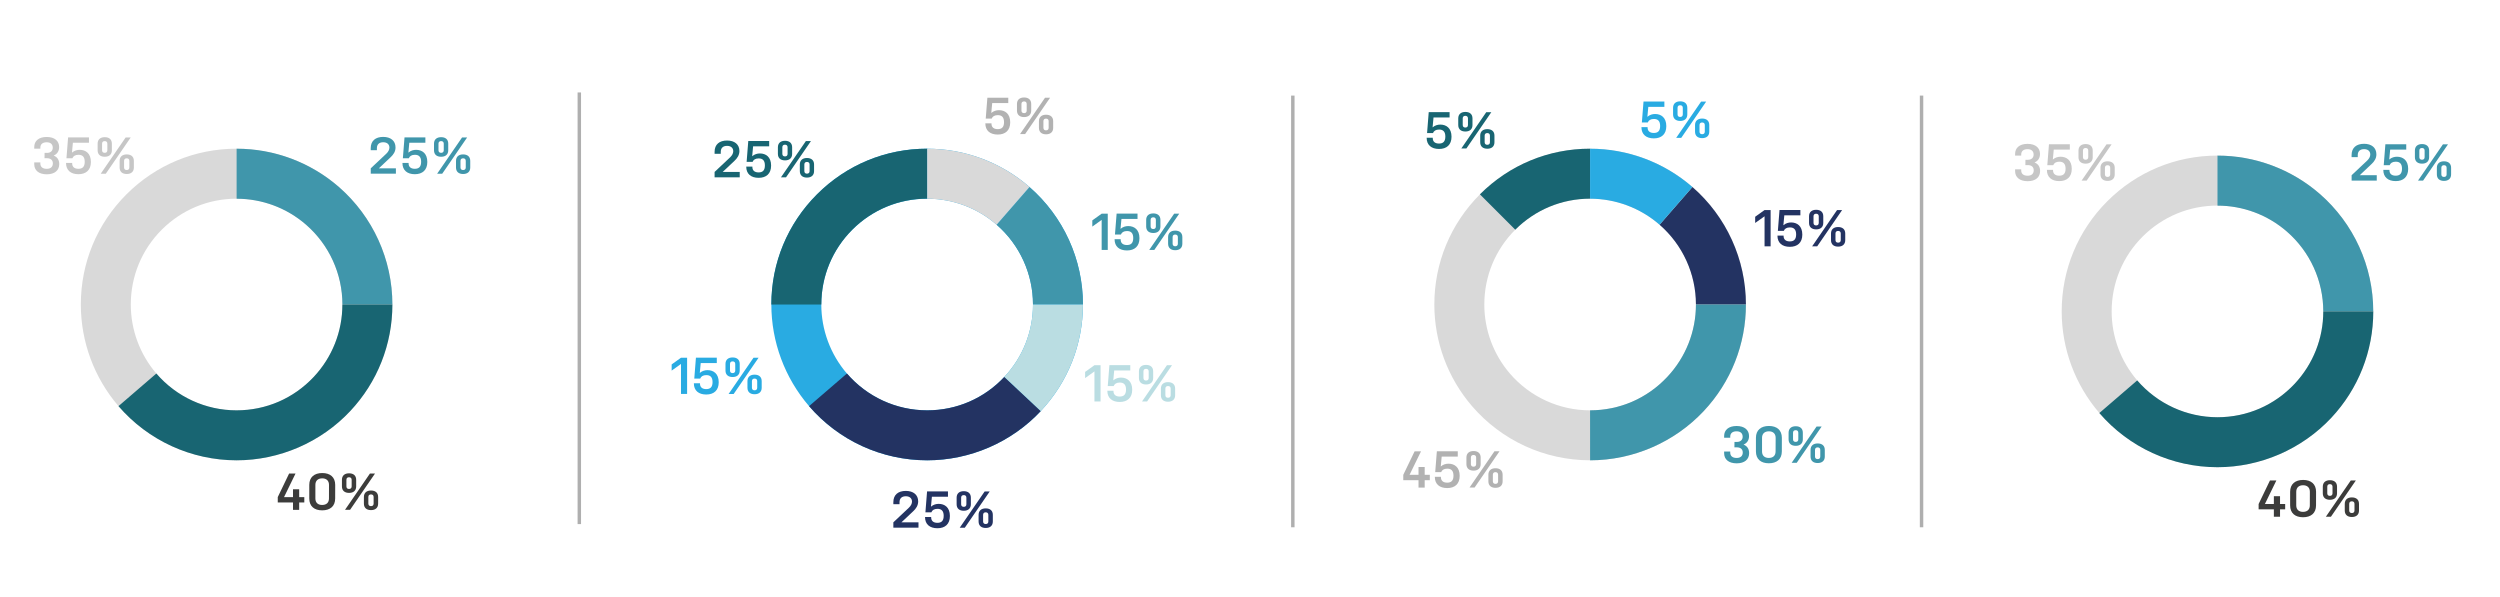 <?xml version="1.0" encoding="utf-8"?>
<!-- Generator: Adobe Illustrator 24.2.3, SVG Export Plug-In . SVG Version: 6.00 Build 0)  -->
<svg version="1.1" id="Layer_1" xmlns="http://www.w3.org/2000/svg" xmlns:xlink="http://www.w3.org/1999/xlink" x="0px" y="0px"
	 viewBox="0 0 725 173" style="enable-background:new 0 0 725 173;" xml:space="preserve">
<style type="text/css">
	.st0{fill:#D9D9D9;}
	.st1{fill:#4096AB;}
	.st2{fill:#186572;}
	.st3{fill:#29ABE2;}
	.st4{fill:#233362;}
	.st5{fill:#BADDE2;}
	.st6{fill:#B2B2B2;}
	.st7{fill:#3C3C3B;}
	.st8{fill:#C6C6C6;}
	.st9{fill:none;stroke:#AFAFAF;stroke-miterlimit:10;}
</style>
<g>
	<path class="st0" d="M68.62,133.49L68.62,133.49c-13.17-0.01-25.65-5.73-34.25-15.71c-7.05-8.2-10.93-18.66-10.93-29.47
		c0-12.07,4.7-23.42,13.23-31.95c8.54-8.54,19.88-13.24,31.95-13.24c10.9,0,21.43,3.94,29.66,11.1c9.86,8.59,15.51,21,15.51,34.07
		c0,11.53-4.34,22.5-12.22,30.9C93.06,128.28,81.05,133.48,68.62,133.49z M68.62,57.62c-8.2,0-15.91,3.2-21.71,8.99
		c-5.79,5.79-8.98,13.5-8.98,21.7c0,7.34,2.64,14.45,7.42,20.02C51.19,115.11,59.67,119,68.62,119c8.57-0.01,16.52-3.45,22.39-9.7
		c5.35-5.71,8.3-13.16,8.3-20.99c0-8.87-3.84-17.31-10.54-23.14C83.17,60.3,76.02,57.62,68.62,57.62z"/>
</g>
<g>
	<path class="st1" d="M113.79,88.31H99.3c0-8.87-3.84-17.31-10.54-23.14c-5.59-4.87-12.74-7.54-20.14-7.54V43.13
		c10.9,0,21.43,3.94,29.66,11.1C108.13,62.82,113.79,75.24,113.79,88.31z"/>
</g>
<g>
	<path class="st2" d="M68.62,133.49c-13.17-0.01-25.65-5.73-34.26-15.71l10.98-9.46C51.18,115.11,59.67,119,68.61,119
		c8.57-0.01,16.51-3.45,22.38-9.7c5.35-5.71,8.3-13.16,8.3-20.99h14.5c0,11.53-4.34,22.5-12.22,30.9
		C93.06,128.28,81.05,133.48,68.62,133.49z"/>
</g>
<g>
	<path class="st3" d="M268.88,133.49L268.88,133.49c-13.18-0.01-25.66-5.73-34.25-15.71c-7.06-8.2-10.94-18.66-10.94-29.47
		c0-12.06,4.7-23.41,13.24-31.95c8.54-8.54,19.88-13.24,31.95-13.24c10.9,0,21.44,3.94,29.66,11.1
		c9.86,8.59,15.52,21.01,15.52,34.07c0,11.53-4.34,22.5-12.22,30.9C293.33,128.28,281.31,133.48,268.88,133.49z M268.88,57.62
		c-8.2,0-15.91,3.2-21.71,8.99c-5.8,5.79-8.99,13.5-8.99,21.7c0,7.34,2.64,14.45,7.43,20.02c5.84,6.78,14.32,10.67,23.27,10.67
		c8.57-0.01,16.52-3.45,22.38-9.7c5.35-5.71,8.31-13.17,8.31-20.99c0-8.87-3.84-17.31-10.54-23.14
		C283.43,60.3,276.28,57.62,268.88,57.62z"/>
</g>
<g>
	<path class="st1" d="M314.05,88.31h-14.49c0-8.87-3.84-17.31-10.54-23.14l9.52-10.92C308.4,62.83,314.05,75.24,314.05,88.31z"/>
</g>
<g>
	<path class="st4" d="M268.88,133.49c-13.18-0.01-25.66-5.73-34.25-15.71l10.98-9.46c5.84,6.78,14.32,10.67,23.27,10.68
		c8.57-0.01,16.51-3.45,22.38-9.7l10.57,9.91C293.33,128.28,281.31,133.48,268.88,133.49z"/>
</g>
<g>
	<path class="st2" d="M238.18,88.31h-14.49c0-12.06,4.7-23.41,13.24-31.95c8.54-8.54,19.88-13.24,31.95-13.24v14.49
		c-8.2,0-15.91,3.2-21.71,8.99C241.37,72.41,238.18,80.11,238.18,88.31z"/>
</g>
<g>
	<path class="st5" d="M301.82,119.21l-10.57-9.91c5.35-5.71,8.31-13.17,8.31-20.99h14.49C314.05,99.83,309.71,110.81,301.82,119.21z
		"/>
</g>
<g>
	<path class="st0" d="M289.02,65.17c-5.59-4.87-12.74-7.54-20.14-7.54V43.13c10.9,0,21.44,3.94,29.66,11.1L289.02,65.17z"/>
</g>
<g>
	<g>
		<path class="st0" d="M461.13,133.49L461.13,133.49c-13.17-0.01-25.65-5.73-34.24-15.71c-7.05-8.19-10.93-18.65-10.93-29.47
			c0-12.06,4.7-23.41,13.23-31.95c8.54-8.54,19.88-13.24,31.95-13.24c10.9,0,21.44,3.94,29.67,11.1c9.86,8.59,15.52,21,15.52,34.07
			c0,11.52-4.34,22.49-12.23,30.9C485.57,128.28,473.57,133.48,461.13,133.49z M461.12,57.62c-8.2,0-15.9,3.2-21.69,8.99
			c-5.79,5.79-8.98,13.5-8.98,21.7c0,7.35,2.64,14.46,7.42,20.02c5.84,6.78,14.32,10.67,23.26,10.67c8.58-0.01,16.53-3.45,22.39-9.7
			c5.36-5.71,8.31-13.17,8.31-20.99c0-8.87-3.84-17.31-10.54-23.14C475.69,60.3,468.53,57.62,461.12,57.62z"/>
	</g>
	<g>
		<path class="st2" d="M439.43,66.61l-10.25-10.25c8.54-8.54,19.88-13.24,31.95-13.24v14.49C452.93,57.62,445.22,60.82,439.43,66.61
			z"/>
	</g>
	<g>
		<path class="st4" d="M506.31,88.31h-14.49c0-8.87-3.84-17.31-10.54-23.14l9.52-10.93C500.65,62.82,506.31,75.24,506.31,88.31z"/>
	</g>
	<g>
		<path class="st1" d="M461.13,133.49L461.12,119c8.58-0.01,16.53-3.45,22.39-9.7c5.36-5.71,8.31-13.17,8.31-20.99h14.49
			c0,11.52-4.34,22.49-12.23,30.9C485.57,128.28,473.57,133.48,461.13,133.49z"/>
	</g>
	<g>
		<path class="st3" d="M481.28,65.17c-5.59-4.87-12.75-7.55-20.16-7.55V43.13c10.9,0,21.44,3.94,29.67,11.1L481.28,65.17z"/>
	</g>
</g>
<g>
	<g>
		<path class="st1" d="M113.26,45.61l-3.39,3.2h4.94v1.56h-7.29v-1.56l4.51-4.24c0.59-0.56,0.9-1.18,0.9-1.77
			c0-0.98-0.72-1.55-1.79-1.55c-1.14,0-1.84,0.59-1.84,1.73v0.58h-1.79v-0.58c0-2.16,1.4-3.28,3.62-3.28c2.15,0,3.57,1.11,3.57,3.05
			C114.72,43.91,114.1,44.85,113.26,45.61z"/>
	</g>
	<g>
		<path class="st1" d="M116.7,47.26h1.79v0.13c0,1.04,0.7,1.56,1.8,1.56c1.14,0,1.84-0.53,1.84-2.03c0-1.47-0.69-2.03-1.81-2.03
			c-0.96,0-1.53,0.39-1.77,1.01h-1.72l0.48-6.06h6.05v1.55h-4.66l-0.27,2.87c0.7-0.61,1.52-0.81,2.24-0.81
			c1.72,0,3.25,1.01,3.25,3.52c0,2.36-1.42,3.55-3.62,3.55c-2.19,0-3.59-1.13-3.59-3.23L116.7,47.26L116.7,47.26z"/>
	</g>
	<g>
		<path class="st1" d="M129.99,43.58c0,1.25-0.83,1.88-2.06,1.88c-1.25,0-2.07-0.63-2.07-1.88v-1.92c0-1.25,0.83-1.88,2.07-1.88
			c1.24,0,2.06,0.63,2.06,1.88V43.58z M134,39.86h1.47l-7.23,10.52h-1.47L134,39.86z M128.69,41.66c0-0.49-0.3-0.74-0.76-0.74
			c-0.47,0-0.77,0.24-0.77,0.74v1.92c0,0.49,0.3,0.74,0.77,0.74c0.45,0,0.76-0.24,0.76-0.74V41.66z M136.37,48.58
			c0,1.25-0.83,1.88-2.07,1.88c-1.24,0-2.06-0.63-2.06-1.88v-1.92c0-1.25,0.83-1.88,2.06-1.88c1.25,0,2.07,0.63,2.07,1.88V48.58z
			 M135.07,46.65c0-0.5-0.3-0.74-0.77-0.74c-0.45,0-0.76,0.24-0.76,0.74v1.92c0,0.49,0.3,0.74,0.76,0.74c0.47,0,0.77-0.24,0.77-0.74
			V46.65z"/>
	</g>
</g>
<g>
	<g>
		<path class="st6" d="M285.74,35.76h1.79v0.13c0,1.04,0.71,1.56,1.81,1.56c1.14,0,1.83-0.53,1.83-2.03c0-1.47-0.69-2.03-1.81-2.03
			c-0.96,0-1.54,0.39-1.77,1.01h-1.73l0.48-6.06h6.06v1.55h-4.66l-0.27,2.87c0.71-0.61,1.52-0.81,2.24-0.81
			c1.73,0,3.25,1.01,3.25,3.52c0,2.36-1.41,3.55-3.62,3.55c-2.2,0-3.59-1.13-3.59-3.23L285.74,35.76L285.74,35.76z"/>
	</g>
	<g>
		<path class="st6" d="M299.05,32.07c0,1.25-0.83,1.88-2.06,1.88c-1.25,0-2.07-0.63-2.07-1.88v-1.92c0-1.25,0.83-1.88,2.07-1.88
			c1.23,0,2.06,0.63,2.06,1.88V32.07z M303.05,28.35h1.47l-7.23,10.52h-1.47L303.05,28.35z M297.74,30.15
			c0-0.49-0.29-0.74-0.75-0.74c-0.47,0-0.77,0.24-0.77,0.74v1.92c0,0.49,0.3,0.74,0.77,0.74c0.45,0,0.75-0.24,0.75-0.74V30.15z
			 M305.42,37.07c0,1.25-0.83,1.88-2.07,1.88c-1.23,0-2.06-0.63-2.06-1.88v-1.92c0-1.25,0.83-1.88,2.06-1.88
			c1.25,0,2.07,0.63,2.07,1.88V37.07z M304.11,35.14c0-0.5-0.3-0.74-0.77-0.74c-0.45,0-0.75,0.24-0.75,0.74v1.92
			c0,0.49,0.3,0.74,0.75,0.74c0.47,0,0.77-0.24,0.77-0.74V35.14z"/>
	</g>
</g>
<g>
	<g>
		<path class="st6" d="M408.77,137.7h2.6v-2.27h1.79v2.27h1.49v1.55h-1.49v2.15h-1.79v-2.15h-4.42v-1.55l3.29-6.82h1.86
			L408.77,137.7z"/>
	</g>
	<g>
		<path class="st6" d="M416.08,138.28h1.79v0.13c0,1.04,0.71,1.56,1.81,1.56c1.14,0,1.83-0.53,1.83-2.03c0-1.47-0.69-2.03-1.8-2.03
			c-0.96,0-1.54,0.39-1.77,1.01h-1.73l0.48-6.06h6.06v1.55h-4.66l-0.27,2.87c0.71-0.61,1.52-0.81,2.24-0.81
			c1.73,0,3.25,1.01,3.25,3.52c0,2.36-1.41,3.55-3.62,3.55c-2.2,0-3.59-1.13-3.59-3.23L416.08,138.28L416.08,138.28z"/>
	</g>
	<g>
		<path class="st6" d="M429.39,134.6c0,1.25-0.83,1.88-2.06,1.88c-1.25,0-2.07-0.63-2.07-1.88v-1.92c0-1.25,0.83-1.88,2.07-1.88
			c1.23,0,2.06,0.63,2.06,1.88V134.6z M433.39,130.87h1.47l-7.23,10.52h-1.47L433.39,130.87z M428.08,132.68
			c0-0.49-0.29-0.74-0.75-0.74c-0.47,0-0.77,0.24-0.77,0.74v1.92c0,0.49,0.3,0.74,0.77,0.74c0.45,0,0.75-0.24,0.75-0.74V132.68z
			 M435.76,139.59c0,1.25-0.83,1.88-2.07,1.88c-1.23,0-2.06-0.63-2.06-1.88v-1.92c0-1.25,0.83-1.88,2.06-1.88
			c1.25,0,2.07,0.63,2.07,1.88V139.59z M434.45,137.66c0-0.5-0.3-0.74-0.77-0.74c-0.45,0-0.75,0.24-0.75,0.74v1.92
			c0,0.49,0.3,0.74,0.75,0.74c0.47,0,0.77-0.24,0.77-0.74V137.66z"/>
	</g>
</g>
<g>
	<g>
		<path class="st1" d="M321.25,72.48h-1.77v-8.71l-2.71,1.94v-1.8l2.71-1.94h1.77V72.48z"/>
	</g>
	<g>
		<path class="st1" d="M323.21,69.37h1.79v0.13c0,1.04,0.71,1.56,1.81,1.56c1.14,0,1.83-0.53,1.83-2.03c0-1.47-0.69-2.03-1.8-2.03
			c-0.96,0-1.54,0.39-1.77,1.01h-1.73l0.48-6.06h6.06v1.55h-4.66l-0.27,2.87c0.71-0.61,1.52-0.81,2.24-0.81
			c1.73,0,3.25,1.01,3.25,3.52c0,2.36-1.41,3.55-3.62,3.55c-2.2,0-3.59-1.13-3.59-3.23v-0.02H323.21z"/>
	</g>
	<g>
		<path class="st1" d="M336.52,65.69c0,1.25-0.83,1.88-2.06,1.88c-1.25,0-2.07-0.63-2.07-1.88v-1.92c0-1.25,0.83-1.88,2.07-1.88
			c1.23,0,2.06,0.63,2.06,1.88V65.69z M340.51,61.96h1.47l-7.23,10.52h-1.47L340.51,61.96z M335.2,63.76c0-0.49-0.29-0.74-0.75-0.74
			c-0.47,0-0.77,0.24-0.77,0.74v1.92c0,0.49,0.3,0.74,0.77,0.74c0.45,0,0.75-0.24,0.75-0.74V63.76z M342.88,70.68
			c0,1.25-0.83,1.88-2.07,1.88c-1.23,0-2.06-0.63-2.06-1.88v-1.92c0-1.25,0.83-1.88,2.06-1.88c1.25,0,2.07,0.63,2.07,1.88V70.68z
			 M341.58,68.76c0-0.5-0.3-0.74-0.77-0.74c-0.45,0-0.75,0.24-0.75,0.74v1.92c0,0.49,0.3,0.74,0.75,0.74c0.47,0,0.77-0.24,0.77-0.74
			V68.76z"/>
	</g>
</g>
<g>
	<g>
		<path class="st1" d="M503,128.16h0.69c1.09,0,1.68-0.63,1.68-1.49c0-0.98-0.59-1.59-1.76-1.59c-1.19,0-1.84,0.57-1.84,1.55v0.31
			H500v-0.49c0-1.74,1.27-2.91,3.61-2.91c2.31,0,3.61,1.17,3.61,2.93c0,1.18-0.57,2.03-1.59,2.47c1.04,0.4,1.62,1.24,1.62,2.47
			c0,1.79-1.29,2.96-3.61,2.96c-2.36,0-3.64-1.17-3.64-2.93v-0.49h1.77v0.31c0,0.99,0.66,1.55,1.86,1.55c1.17,0,1.77-0.61,1.77-1.58
			s-0.66-1.5-1.73-1.5h-0.69L503,128.16L503,128.16z"/>
	</g>
	<g>
		<path class="st1" d="M516.73,130.91c0,2.25-1.46,3.44-3.77,3.44c-2.29,0-3.74-1.18-3.74-3.44v-3.94c0-2.24,1.46-3.44,3.77-3.44
			c2.29,0,3.75,1.2,3.75,3.44L516.73,130.91L516.73,130.91z M514.94,126.98c0-1.22-0.76-1.9-1.96-1.9c-1.23,0-1.99,0.68-1.99,1.9
			v3.94c0,1.22,0.76,1.88,1.95,1.88c1.24,0,1.98-0.66,1.98-1.88L514.94,126.98L514.94,126.98z"/>
	</g>
	<g>
		<path class="st1" d="M522.82,127.41c0,1.25-0.83,1.88-2.06,1.88c-1.25,0-2.07-0.63-2.07-1.88v-1.92c0-1.25,0.83-1.88,2.07-1.88
			c1.24,0,2.06,0.63,2.06,1.88V127.41z M526.81,123.69h1.47l-7.23,10.52h-1.47L526.81,123.69z M521.51,125.49
			c0-0.49-0.3-0.74-0.76-0.74c-0.47,0-0.77,0.24-0.77,0.74v1.92c0,0.49,0.3,0.74,0.77,0.74c0.45,0,0.76-0.24,0.76-0.74V125.49z
			 M529.19,132.4c0,1.25-0.83,1.88-2.07,1.88c-1.24,0-2.06-0.63-2.06-1.88v-1.92c0-1.25,0.83-1.88,2.06-1.88
			c1.25,0,2.07,0.63,2.07,1.88V132.4z M527.88,130.48c0-0.5-0.3-0.74-0.77-0.74c-0.45,0-0.76,0.24-0.76,0.74v1.92
			c0,0.49,0.3,0.74,0.76,0.74c0.47,0,0.77-0.24,0.77-0.74V130.48z"/>
	</g>
</g>
<g>
	<g>
		<path class="st5" d="M319.16,116.42h-1.77v-8.71l-2.71,1.94v-1.8l2.71-1.94h1.77V116.42z"/>
	</g>
	<g>
		<path class="st5" d="M321.12,113.31h1.79v0.13c0,1.04,0.7,1.56,1.8,1.56c1.14,0,1.84-0.53,1.84-2.03c0-1.47-0.69-2.03-1.81-2.03
			c-0.96,0-1.53,0.39-1.77,1.01h-1.72l0.48-6.06h6.05v1.55h-4.66l-0.27,2.87c0.7-0.61,1.52-0.81,2.24-0.81
			c1.72,0,3.25,1.01,3.25,3.52c0,2.36-1.42,3.55-3.62,3.55c-2.19,0-3.59-1.13-3.59-3.23L321.12,113.31L321.12,113.31z"/>
	</g>
	<g>
		<path class="st5" d="M334.42,109.62c0,1.25-0.83,1.88-2.06,1.88c-1.24,0-2.07-0.63-2.07-1.88v-1.92c0-1.25,0.83-1.88,2.07-1.88
			c1.24,0,2.06,0.63,2.06,1.88V109.62z M338.42,105.9h1.47l-7.23,10.52h-1.47L338.42,105.9z M333.12,107.7
			c0-0.49-0.3-0.74-0.76-0.74c-0.47,0-0.76,0.24-0.76,0.74v1.92c0,0.49,0.29,0.74,0.76,0.74c0.45,0,0.76-0.24,0.76-0.74V107.7z
			 M340.79,114.62c0,1.25-0.83,1.88-2.07,1.88c-1.24,0-2.06-0.63-2.06-1.88v-1.92c0-1.25,0.83-1.88,2.06-1.88
			c1.25,0,2.07,0.63,2.07,1.88V114.62z M339.49,112.69c0-0.5-0.3-0.74-0.77-0.74c-0.45,0-0.76,0.24-0.76,0.74v1.92
			c0,0.49,0.3,0.74,0.76,0.74c0.47,0,0.77-0.24,0.77-0.74V112.69z"/>
	</g>
</g>
<g>
	<g>
		<path class="st4" d="M264.82,148.27l-3.4,3.2h4.94v1.56h-7.29v-1.56l4.51-4.24c0.59-0.56,0.9-1.18,0.9-1.77
			c0-0.98-0.72-1.55-1.79-1.55c-1.14,0-1.83,0.59-1.83,1.73v0.58h-1.79v-0.58c0-2.16,1.4-3.28,3.62-3.28c2.15,0,3.58,1.11,3.58,3.05
			C266.27,146.57,265.66,147.51,264.82,148.27z"/>
	</g>
	<g>
		<path class="st4" d="M268.25,149.93h1.79v0.13c0,1.04,0.7,1.56,1.8,1.56c1.14,0,1.83-0.53,1.83-2.03c0-1.47-0.69-2.03-1.8-2.03
			c-0.96,0-1.54,0.39-1.77,1.01h-1.73l0.48-6.06h6.06v1.55h-4.66l-0.27,2.87c0.71-0.61,1.52-0.81,2.24-0.81
			c1.73,0,3.25,1.01,3.25,3.52c0,2.36-1.41,3.55-3.62,3.55c-2.2,0-3.59-1.13-3.59-3.23v-0.02H268.25z"/>
	</g>
	<g>
		<path class="st4" d="M281.55,146.24c0,1.25-0.83,1.88-2.06,1.88c-1.25,0-2.07-0.63-2.07-1.88v-1.92c0-1.25,0.83-1.88,2.07-1.88
			c1.23,0,2.06,0.63,2.06,1.88V146.24z M285.55,142.52h1.47l-7.23,10.52h-1.47L285.55,142.52z M280.25,144.32
			c0-0.49-0.29-0.74-0.75-0.74c-0.47,0-0.77,0.24-0.77,0.74v1.92c0,0.49,0.3,0.74,0.77,0.74c0.45,0,0.75-0.24,0.75-0.74V144.32z
			 M287.92,151.23c0,1.25-0.83,1.88-2.07,1.88c-1.23,0-2.06-0.63-2.06-1.88v-1.92c0-1.25,0.83-1.88,2.06-1.88
			c1.25,0,2.07,0.63,2.07,1.88V151.23z M286.62,149.31c0-0.5-0.3-0.74-0.77-0.74c-0.45,0-0.75,0.24-0.75,0.74v1.92
			c0,0.49,0.3,0.74,0.75,0.74c0.47,0,0.77-0.24,0.77-0.74V149.31z"/>
	</g>
</g>
<g>
	<g>
		<path class="st4" d="M513.49,71.43h-1.77v-8.71L509,64.66v-1.8l2.71-1.94h1.77V71.43z"/>
	</g>
	<g>
		<path class="st4" d="M515.45,68.32h1.79v0.13c0,1.04,0.7,1.56,1.8,1.56c1.14,0,1.84-0.53,1.84-2.03c0-1.47-0.69-2.03-1.81-2.03
			c-0.96,0-1.53,0.39-1.77,1.01h-1.72l0.48-6.06h6.05v1.55h-4.66l-0.27,2.87c0.7-0.61,1.52-0.81,2.24-0.81
			c1.72,0,3.25,1.01,3.25,3.52c0,2.36-1.42,3.55-3.62,3.55c-2.19,0-3.59-1.13-3.59-3.23V68.32z"/>
	</g>
	<g>
		<path class="st4" d="M528.75,64.64c0,1.25-0.83,1.88-2.06,1.88c-1.24,0-2.07-0.63-2.07-1.88v-1.92c0-1.25,0.83-1.88,2.07-1.88
			c1.24,0,2.06,0.63,2.06,1.88V64.64z M532.75,60.91h1.47l-7.23,10.52h-1.47L532.75,60.91z M527.44,62.72c0-0.49-0.3-0.74-0.76-0.74
			c-0.47,0-0.76,0.24-0.76,0.74v1.92c0,0.49,0.29,0.74,0.76,0.74c0.45,0,0.76-0.24,0.76-0.74V62.72z M535.12,69.64
			c0,1.25-0.83,1.88-2.07,1.88c-1.24,0-2.06-0.63-2.06-1.88v-1.92c0-1.25,0.83-1.88,2.06-1.88c1.25,0,2.07,0.63,2.07,1.88V69.64z
			 M533.82,67.71c0-0.5-0.3-0.74-0.77-0.74c-0.45,0-0.76,0.24-0.76,0.74v1.92c0,0.49,0.3,0.74,0.76,0.74c0.47,0,0.77-0.24,0.77-0.74
			V67.71z"/>
	</g>
</g>
<g>
	<g>
		<path class="st3" d="M199.26,114.25h-1.77v-8.71l-2.71,1.94v-1.8l2.71-1.94h1.77V114.25z"/>
	</g>
	<g>
		<path class="st3" d="M201.22,111.15H203v0.13c0,1.04,0.7,1.56,1.8,1.56c1.14,0,1.84-0.53,1.84-2.03c0-1.47-0.69-2.03-1.81-2.03
			c-0.96,0-1.53,0.39-1.77,1.01h-1.72l0.48-6.06h6.05v1.55h-4.66l-0.27,2.87c0.7-0.61,1.52-0.81,2.24-0.81
			c1.72,0,3.25,1.01,3.25,3.52c0,2.36-1.42,3.55-3.62,3.55c-2.19,0-3.59-1.13-3.59-3.23L201.22,111.15L201.22,111.15z"/>
	</g>
	<g>
		<path class="st3" d="M214.52,107.46c0,1.25-0.83,1.88-2.06,1.88c-1.24,0-2.07-0.63-2.07-1.88v-1.92c0-1.25,0.83-1.88,2.07-1.88
			c1.24,0,2.06,0.63,2.06,1.88V107.46z M218.52,103.74h1.47l-7.23,10.52h-1.47L218.52,103.74z M213.22,105.54
			c0-0.49-0.3-0.74-0.76-0.74c-0.47,0-0.76,0.24-0.76,0.74v1.92c0,0.49,0.29,0.74,0.76,0.74c0.45,0,0.76-0.24,0.76-0.74V105.54z
			 M220.89,112.45c0,1.25-0.83,1.88-2.07,1.88c-1.24,0-2.06-0.63-2.06-1.88v-1.92c0-1.25,0.83-1.88,2.06-1.88
			c1.25,0,2.07,0.63,2.07,1.88V112.45z M219.59,110.53c0-0.5-0.3-0.74-0.77-0.74c-0.45,0-0.76,0.24-0.76,0.74v1.92
			c0,0.49,0.3,0.74,0.76,0.74c0.47,0,0.77-0.24,0.77-0.74V110.53z"/>
	</g>
</g>
<g>
	<g>
		<path class="st3" d="M476.01,36.87h1.79V37c0,1.04,0.7,1.56,1.8,1.56c1.14,0,1.84-0.53,1.84-2.03c0-1.47-0.69-2.03-1.81-2.03
			c-0.96,0-1.53,0.39-1.77,1.01h-1.72l0.48-6.06h6.05V31h-4.66l-0.27,2.87c0.7-0.61,1.52-0.81,2.24-0.81c1.72,0,3.25,1.01,3.25,3.52
			c0,2.36-1.42,3.55-3.62,3.55c-2.19,0-3.59-1.13-3.59-3.23L476.01,36.87L476.01,36.87z"/>
	</g>
	<g>
		<path class="st3" d="M489.32,33.19c0,1.25-0.83,1.88-2.06,1.88c-1.24,0-2.07-0.63-2.07-1.88v-1.92c0-1.25,0.83-1.88,2.07-1.88
			c1.24,0,2.06,0.63,2.06,1.88V33.19z M493.32,29.46h1.47l-7.23,10.52h-1.47L493.32,29.46z M488.01,31.26c0-0.49-0.3-0.74-0.76-0.74
			c-0.47,0-0.76,0.24-0.76,0.74v1.92c0,0.49,0.29,0.74,0.76,0.74c0.45,0,0.76-0.24,0.76-0.74V31.26z M495.69,38.18
			c0,1.25-0.83,1.88-2.07,1.88c-1.24,0-2.06-0.63-2.06-1.88v-1.92c0-1.25,0.83-1.88,2.06-1.88c1.25,0,2.07,0.63,2.07,1.88V38.18z
			 M494.39,36.26c0-0.5-0.3-0.74-0.77-0.74c-0.45,0-0.76,0.24-0.76,0.74v1.92c0,0.49,0.3,0.74,0.76,0.74c0.47,0,0.77-0.24,0.77-0.74
			V36.26z"/>
	</g>
</g>
<g>
	<g>
		<path class="st2" d="M212.98,46.66l-3.4,3.2h4.94v1.56h-7.29v-1.56l4.51-4.24c0.59-0.56,0.9-1.18,0.9-1.77
			c0-0.98-0.72-1.55-1.79-1.55c-1.14,0-1.83,0.59-1.83,1.73v0.58h-1.79v-0.58c0-2.16,1.4-3.28,3.62-3.28c2.15,0,3.58,1.11,3.58,3.05
			C214.43,44.96,213.82,45.89,212.98,46.66z"/>
	</g>
	<g>
		<path class="st2" d="M216.4,48.31h1.79v0.13c0,1.04,0.7,1.56,1.8,1.56c1.14,0,1.83-0.53,1.83-2.03c0-1.47-0.69-2.03-1.8-2.03
			c-0.96,0-1.54,0.39-1.77,1.01h-1.73l0.48-6.06h6.06v1.55h-4.66l-0.27,2.87c0.71-0.61,1.52-0.81,2.24-0.81
			c1.73,0,3.25,1.01,3.25,3.52c0,2.36-1.41,3.55-3.62,3.55c-2.2,0-3.59-1.13-3.59-3.23L216.4,48.31L216.4,48.31z"/>
	</g>
	<g>
		<path class="st2" d="M229.72,44.63c0,1.25-0.83,1.88-2.06,1.88c-1.25,0-2.07-0.63-2.07-1.88v-1.92c0-1.25,0.83-1.88,2.07-1.88
			c1.23,0,2.06,0.63,2.06,1.88V44.63z M233.71,40.9h1.47l-7.23,10.52h-1.47L233.71,40.9z M228.4,42.7c0-0.49-0.29-0.74-0.75-0.74
			c-0.47,0-0.77,0.24-0.77,0.74v1.92c0,0.49,0.3,0.74,0.77,0.74c0.45,0,0.75-0.24,0.75-0.74V42.7z M236.08,49.62
			c0,1.25-0.83,1.88-2.07,1.88c-1.23,0-2.06-0.63-2.06-1.88V47.7c0-1.25,0.83-1.88,2.06-1.88c1.25,0,2.07,0.63,2.07,1.88V49.62z
			 M234.78,47.7c0-0.5-0.3-0.74-0.77-0.74c-0.45,0-0.75,0.24-0.75,0.74v1.92c0,0.49,0.3,0.74,0.75,0.74c0.47,0,0.77-0.24,0.77-0.74
			V47.7z"/>
	</g>
</g>
<g>
	<g>
		<path class="st2" d="M413.71,39.94h1.79v0.13c0,1.04,0.7,1.56,1.81,1.56c1.14,0,1.84-0.53,1.84-2.03c0-1.47-0.69-2.03-1.81-2.03
			c-0.96,0-1.53,0.39-1.77,1.01h-1.72l0.48-6.06h6.05v1.55h-4.66l-0.27,2.87c0.7-0.61,1.52-0.81,2.24-0.81
			c1.72,0,3.25,1.01,3.25,3.52c0,2.36-1.42,3.55-3.62,3.55c-2.19,0-3.59-1.13-3.59-3.23L413.71,39.94L413.71,39.94z"/>
	</g>
	<g>
		<path class="st2" d="M427.02,36.26c0,1.25-0.83,1.88-2.06,1.88c-1.24,0-2.07-0.63-2.07-1.88v-1.92c0-1.25,0.83-1.88,2.07-1.88
			c1.24,0,2.06,0.63,2.06,1.88V36.26z M431.01,32.54h1.47l-7.23,10.52h-1.47L431.01,32.54z M425.71,34.33c0-0.49-0.3-0.74-0.76-0.74
			c-0.47,0-0.76,0.24-0.76,0.74v1.92c0,0.49,0.29,0.74,0.76,0.74c0.45,0,0.76-0.24,0.76-0.74V34.33z M433.39,41.25
			c0,1.25-0.83,1.88-2.07,1.88c-1.24,0-2.06-0.63-2.06-1.88v-1.92c0-1.25,0.83-1.88,2.06-1.88c1.25,0,2.07,0.63,2.07,1.88V41.25z
			 M432.08,39.33c0-0.5-0.3-0.74-0.77-0.74c-0.45,0-0.76,0.24-0.76,0.74v1.92c0,0.49,0.3,0.74,0.76,0.74c0.47,0,0.77-0.24,0.77-0.74
			V39.33z"/>
	</g>
</g>
<g>
	<g>
		<path class="st7" d="M82.37,144.16h2.6v-2.27h1.79v2.27h1.49v1.55h-1.49v2.15h-1.79v-2.15h-4.42v-1.55l3.29-6.83h1.86
			L82.37,144.16z"/>
	</g>
	<g>
		<path class="st7" d="M97.2,144.56c0,2.25-1.46,3.44-3.77,3.44c-2.29,0-3.74-1.18-3.74-3.44v-3.94c0-2.24,1.46-3.44,3.77-3.44
			c2.29,0,3.75,1.2,3.75,3.44L97.2,144.56L97.2,144.56z M95.41,140.62c0-1.22-0.76-1.9-1.96-1.9c-1.23,0-1.99,0.68-1.99,1.9v3.94
			c0,1.22,0.76,1.88,1.95,1.88c1.24,0,1.99-0.66,1.99-1.88L95.41,140.62L95.41,140.62z"/>
	</g>
	<g>
		<path class="st7" d="M103.29,141.06c0,1.25-0.83,1.88-2.06,1.88c-1.24,0-2.07-0.63-2.07-1.88v-1.92c0-1.25,0.83-1.88,2.07-1.88
			c1.24,0,2.06,0.63,2.06,1.88V141.06z M107.28,137.33h1.47l-7.23,10.52h-1.47L107.28,137.33z M101.98,139.14
			c0-0.49-0.3-0.74-0.76-0.74c-0.47,0-0.76,0.24-0.76,0.74v1.92c0,0.49,0.29,0.74,0.76,0.74c0.45,0,0.76-0.24,0.76-0.74V139.14z
			 M109.66,146.05c0,1.25-0.83,1.88-2.07,1.88c-1.24,0-2.06-0.63-2.06-1.88v-1.92c0-1.25,0.83-1.88,2.06-1.88
			c1.25,0,2.07,0.63,2.07,1.88V146.05z M108.35,144.12c0-0.5-0.3-0.74-0.77-0.74c-0.45,0-0.76,0.24-0.76,0.74v1.92
			c0,0.49,0.3,0.74,0.76,0.74c0.47,0,0.77-0.24,0.77-0.74V144.12z"/>
	</g>
</g>
<g>
	<g>
		<path class="st8" d="M12.93,44.34h0.69c1.09,0,1.68-0.63,1.68-1.49c0-0.98-0.59-1.59-1.76-1.59c-1.19,0-1.84,0.57-1.84,1.55v0.31
			H9.93v-0.49c0-1.74,1.28-2.91,3.61-2.91c2.31,0,3.61,1.17,3.61,2.93c0,1.18-0.57,2.03-1.59,2.47c1.04,0.4,1.62,1.24,1.62,2.47
			c0,1.79-1.29,2.96-3.61,2.96c-2.36,0-3.64-1.17-3.64-2.93V47.1h1.77v0.31c0,0.99,0.66,1.55,1.86,1.55c1.17,0,1.77-0.61,1.77-1.58
			s-0.66-1.5-1.73-1.5h-0.69L12.93,44.34L12.93,44.34z"/>
	</g>
	<g>
		<path class="st8" d="M19.14,47.26h1.79v0.13c0,1.04,0.7,1.56,1.8,1.56c1.14,0,1.84-0.53,1.84-2.03c0-1.47-0.69-2.03-1.81-2.03
			c-0.96,0-1.53,0.39-1.77,1.01h-1.72l0.48-6.06h6.05v1.55h-4.66l-0.27,2.87c0.7-0.61,1.52-0.81,2.24-0.81
			c1.72,0,3.25,1.01,3.25,3.52c0,2.36-1.42,3.55-3.62,3.55c-2.19,0-3.59-1.13-3.59-3.23L19.14,47.26L19.14,47.26z"/>
	</g>
	<g>
		<path class="st8" d="M32.44,43.58c0,1.25-0.83,1.88-2.06,1.88c-1.25,0-2.07-0.63-2.07-1.88v-1.92c0-1.25,0.83-1.88,2.07-1.88
			c1.24,0,2.06,0.63,2.06,1.88V43.58z M36.44,39.86h1.47l-7.23,10.52h-1.47L36.44,39.86z M31.13,41.66c0-0.49-0.3-0.74-0.76-0.74
			c-0.47,0-0.77,0.24-0.77,0.74v1.92c0,0.49,0.3,0.74,0.77,0.74c0.45,0,0.76-0.24,0.76-0.74V41.66z M38.82,48.58
			c0,1.25-0.83,1.88-2.07,1.88c-1.24,0-2.06-0.63-2.06-1.88v-1.92c0-1.25,0.83-1.88,2.06-1.88c1.25,0,2.07,0.63,2.07,1.88V48.58z
			 M37.51,46.65c0-0.5-0.3-0.74-0.77-0.74c-0.45,0-0.76,0.24-0.76,0.74v1.92c0,0.49,0.3,0.74,0.76,0.74c0.47,0,0.77-0.24,0.77-0.74
			V46.65z"/>
	</g>
</g>
<g>
	<path class="st0" d="M643.07,135.49L643.07,135.49c-13.17-0.01-25.65-5.73-34.25-15.71c-7.05-8.2-10.93-18.66-10.93-29.47
		c0-12.07,4.7-23.42,13.23-31.95c8.54-8.54,19.88-13.24,31.95-13.24c10.9,0,21.43,3.94,29.66,11.1c9.86,8.59,15.51,21,15.51,34.07
		c0,11.53-4.34,22.5-12.22,30.9C667.51,130.28,655.51,135.48,643.07,135.49z M643.07,59.62c-8.2,0-15.91,3.2-21.71,8.99
		c-5.79,5.79-8.98,13.5-8.98,21.7c0,7.34,2.64,14.45,7.42,20.02c5.84,6.78,14.32,10.67,23.27,10.67c8.57-0.01,16.52-3.45,22.39-9.7
		c5.35-5.71,8.3-13.16,8.3-20.99c0-8.87-3.84-17.31-10.54-23.14C657.63,62.3,650.47,59.62,643.07,59.62z"/>
</g>
<g>
	<path class="st1" d="M688.24,90.31h-14.49c0-8.87-3.84-17.31-10.54-23.14c-5.59-4.87-12.74-7.54-20.14-7.54V45.13
		c10.9,0,21.43,3.94,29.66,11.1C682.59,64.82,688.24,77.24,688.24,90.31z"/>
</g>
<g>
	<path class="st2" d="M643.07,135.49c-13.17-0.01-25.65-5.73-34.26-15.71l10.98-9.46c5.85,6.78,14.33,10.67,23.28,10.68
		c8.57-0.01,16.51-3.45,22.38-9.7c5.35-5.71,8.3-13.16,8.3-20.99h14.5c0,11.53-4.34,22.5-12.22,30.9
		C667.51,130.28,655.51,135.48,643.07,135.49z"/>
</g>
<g>
	<g>
		<path class="st1" d="M687.71,47.61l-3.39,3.2h4.94v1.56h-7.29v-1.56l4.51-4.24c0.59-0.56,0.9-1.18,0.9-1.77
			c0-0.98-0.72-1.55-1.79-1.55c-1.14,0-1.84,0.59-1.84,1.73v0.58h-1.79v-0.58c0-2.16,1.4-3.28,3.62-3.28c2.15,0,3.57,1.11,3.57,3.05
			C689.17,45.91,688.55,46.85,687.71,47.61z"/>
	</g>
	<g>
		<path class="st1" d="M691.15,49.26h1.79v0.13c0,1.04,0.7,1.56,1.8,1.56c1.14,0,1.84-0.53,1.84-2.03c0-1.47-0.69-2.03-1.81-2.03
			c-0.96,0-1.53,0.39-1.77,1.01h-1.72l0.48-6.06h6.05v1.55h-4.66l-0.27,2.87c0.7-0.61,1.52-0.81,2.24-0.81
			c1.72,0,3.25,1.01,3.25,3.52c0,2.36-1.42,3.55-3.62,3.55c-2.19,0-3.59-1.13-3.59-3.23L691.15,49.26L691.15,49.26z"/>
	</g>
	<g>
		<path class="st1" d="M704.45,45.58c0,1.25-0.83,1.88-2.06,1.88c-1.25,0-2.07-0.63-2.07-1.88v-1.92c0-1.25,0.83-1.88,2.07-1.88
			c1.24,0,2.06,0.63,2.06,1.88V45.58z M708.45,41.86h1.47l-7.23,10.52h-1.47L708.45,41.86z M703.14,43.66c0-0.49-0.3-0.74-0.76-0.74
			c-0.47,0-0.77,0.24-0.77,0.74v1.92c0,0.49,0.3,0.74,0.77,0.74c0.45,0,0.76-0.24,0.76-0.74V43.66z M710.82,50.58
			c0,1.25-0.83,1.88-2.07,1.88c-1.24,0-2.06-0.63-2.06-1.88v-1.92c0-1.25,0.83-1.88,2.06-1.88c1.25,0,2.07,0.63,2.07,1.88V50.58z
			 M709.52,48.65c0-0.5-0.3-0.74-0.77-0.74c-0.45,0-0.76,0.24-0.76,0.74v1.92c0,0.49,0.3,0.74,0.76,0.74c0.47,0,0.77-0.24,0.77-0.74
			V48.65z"/>
	</g>
</g>
<g>
	<g>
		<path class="st7" d="M656.82,146.16h2.6v-2.27h1.79v2.27h1.49v1.55h-1.49v2.15h-1.79v-2.15h-4.42v-1.55l3.29-6.83h1.86
			L656.82,146.16z"/>
	</g>
	<g>
		<path class="st7" d="M671.65,146.56c0,2.25-1.46,3.44-3.77,3.44c-2.29,0-3.74-1.18-3.74-3.44v-3.94c0-2.24,1.46-3.44,3.77-3.44
			c2.29,0,3.75,1.2,3.75,3.44L671.65,146.56L671.65,146.56z M669.86,142.62c0-1.22-0.76-1.9-1.96-1.9c-1.23,0-1.99,0.68-1.99,1.9
			v3.94c0,1.22,0.76,1.88,1.95,1.88c1.24,0,1.99-0.66,1.99-1.88L669.86,142.62L669.86,142.62z"/>
	</g>
	<g>
		<path class="st7" d="M677.74,143.06c0,1.25-0.83,1.88-2.06,1.88c-1.24,0-2.07-0.63-2.07-1.88v-1.92c0-1.25,0.83-1.88,2.07-1.88
			c1.24,0,2.06,0.63,2.06,1.88V143.06z M681.73,139.33h1.47l-7.23,10.52h-1.47L681.73,139.33z M676.43,141.14
			c0-0.49-0.3-0.74-0.76-0.74c-0.47,0-0.76,0.24-0.76,0.74v1.92c0,0.49,0.29,0.74,0.76,0.74c0.45,0,0.76-0.24,0.76-0.74V141.14z
			 M684.11,148.05c0,1.25-0.83,1.88-2.07,1.88c-1.24,0-2.06-0.63-2.06-1.88v-1.92c0-1.25,0.83-1.88,2.06-1.88
			c1.25,0,2.07,0.63,2.07,1.88V148.05z M682.8,146.12c0-0.5-0.3-0.74-0.77-0.74c-0.45,0-0.76,0.24-0.76,0.74v1.92
			c0,0.49,0.3,0.74,0.76,0.74c0.47,0,0.77-0.24,0.77-0.74V146.12z"/>
	</g>
</g>
<g>
	<g>
		<path class="st8" d="M587.38,46.34h0.69c1.09,0,1.68-0.63,1.68-1.49c0-0.98-0.59-1.59-1.76-1.59c-1.19,0-1.84,0.57-1.84,1.55v0.31
			h-1.77v-0.49c0-1.74,1.28-2.91,3.61-2.91c2.31,0,3.61,1.17,3.61,2.93c0,1.18-0.57,2.03-1.59,2.47c1.04,0.4,1.62,1.24,1.62,2.47
			c0,1.79-1.29,2.96-3.61,2.96c-2.36,0-3.64-1.17-3.64-2.93V49.1h1.77v0.31c0,0.99,0.66,1.55,1.86,1.55c1.17,0,1.77-0.61,1.77-1.58
			s-0.66-1.5-1.73-1.5h-0.69L587.38,46.34L587.38,46.34z"/>
	</g>
	<g>
		<path class="st8" d="M593.59,49.26h1.79v0.13c0,1.04,0.7,1.56,1.8,1.56c1.14,0,1.84-0.53,1.84-2.03c0-1.47-0.69-2.03-1.81-2.03
			c-0.96,0-1.53,0.39-1.77,1.01h-1.72l0.48-6.06h6.05v1.55h-4.66l-0.27,2.87c0.7-0.61,1.52-0.81,2.24-0.81
			c1.72,0,3.25,1.01,3.25,3.52c0,2.36-1.42,3.55-3.62,3.55c-2.19,0-3.59-1.13-3.59-3.23L593.59,49.26L593.59,49.26z"/>
	</g>
	<g>
		<path class="st8" d="M606.89,45.58c0,1.25-0.83,1.88-2.06,1.88c-1.25,0-2.07-0.63-2.07-1.88v-1.92c0-1.25,0.83-1.88,2.07-1.88
			c1.24,0,2.06,0.63,2.06,1.88V45.58z M610.89,41.86h1.47l-7.23,10.52h-1.47L610.89,41.86z M605.59,43.66c0-0.49-0.3-0.74-0.76-0.74
			c-0.47,0-0.77,0.24-0.77,0.74v1.92c0,0.49,0.3,0.74,0.77,0.74c0.45,0,0.76-0.24,0.76-0.74V43.66z M613.27,50.58
			c0,1.25-0.83,1.88-2.07,1.88c-1.24,0-2.06-0.63-2.06-1.88v-1.92c0-1.25,0.83-1.88,2.06-1.88c1.25,0,2.07,0.63,2.07,1.88V50.58z
			 M611.96,48.65c0-0.5-0.3-0.74-0.77-0.74c-0.45,0-0.76,0.24-0.76,0.74v1.92c0,0.49,0.3,0.74,0.76,0.74c0.47,0,0.77-0.24,0.77-0.74
			V48.65z"/>
	</g>
</g>
<line class="st9" x1="168" y1="26.81" x2="168" y2="151.99"/>
<line class="st9" x1="374.92" y1="27.72" x2="374.92" y2="152.91"/>
<line class="st9" x1="557.25" y1="27.72" x2="557.25" y2="152.91"/>
</svg>
